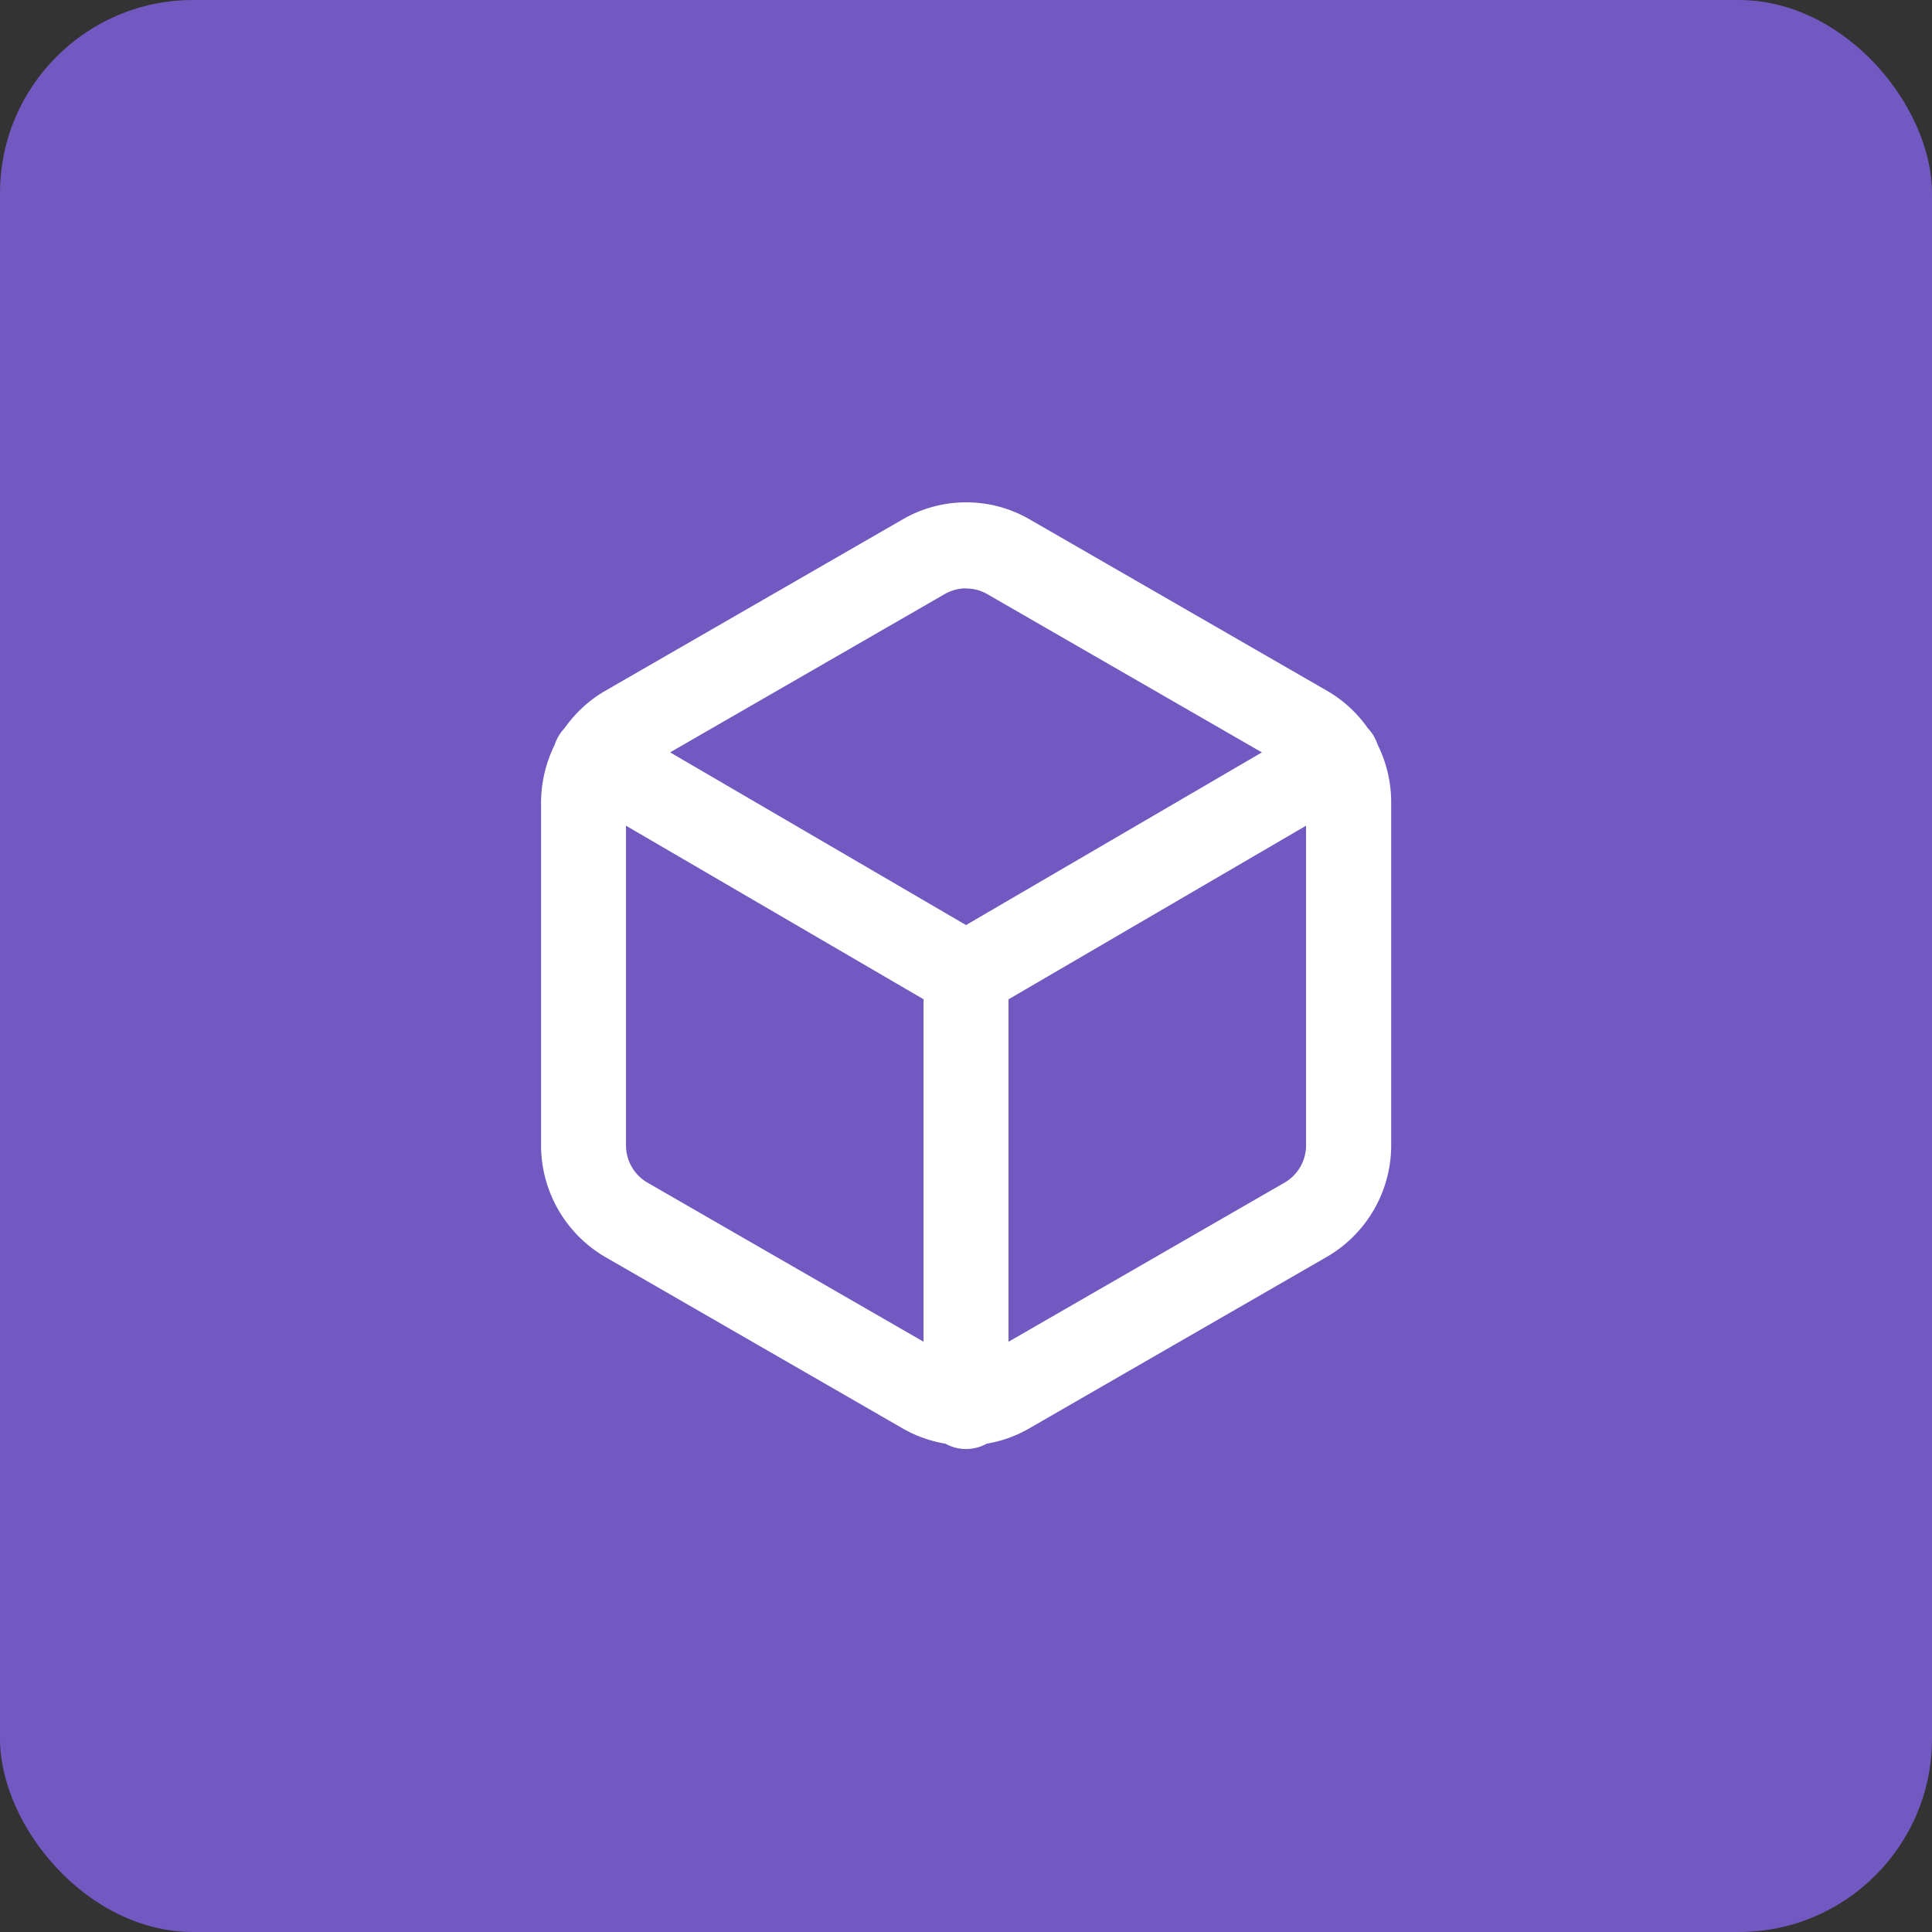 <svg xmlns="http://www.w3.org/2000/svg" width="100" height="100" viewBox="0 0 100 100">
  <rect x="0" y="0" width="100" height="100" fill="#333333" stroke="none"/>
  <g id="Group_5277" data-name="Group 5277" transform="translate(-850 -10085)">
    <g id="Group_5276" data-name="Group 5276">
      <rect id="Rectangle_3994" data-name="Rectangle 3994" width="100" height="100" rx="10" transform="translate(850 10085)" fill="#7159c1"/>
      <path id="Union_652" data-name="Union 652" d="M-6138,43a2.178,2.178,0,0,1-1.064-.276,6.591,6.591,0,0,1-2.232-.8l-15.4-8.876a6.7,6.7,0,0,1-3.3-5.769V9.535a6.775,6.775,0,0,1,.7-2.972,2.2,2.2,0,0,1,.19-.434,2.216,2.216,0,0,1,.322-.432,6.608,6.608,0,0,1,2.092-1.931l15.4-8.876a6.558,6.558,0,0,1,6.6,0l15.4,8.876a6.617,6.617,0,0,1,2.091,1.927,2.178,2.178,0,0,1,.321.429v.007a2.243,2.243,0,0,1,.187.417,6.722,6.722,0,0,1,.7,2.989V27.281a6.68,6.68,0,0,1-3.3,5.755l-15.4,8.876a6.536,6.536,0,0,1-2.238.811,2.186,2.186,0,0,1-1.054.276Zm2.2-5.552,14.3-8.243a2.228,2.228,0,0,0,1.1-1.914V10.737l-15.4,8.987Zm-19.8-10.16a2.229,2.229,0,0,0,1.1,1.917l14.3,8.241V19.72l-15.4-8.983ZM-6138,15.88l15.315-8.937L-6136.9-1.249a2.192,2.192,0,0,0-1.1-.292l0-.007a2.2,2.2,0,0,0-1.1.295l-14.216,8.194Z" transform="translate(7038.001 10117.001)" fill="#fff" stroke="rgba(0,0,0,0)" stroke-miterlimit="10" stroke-width="1"/>
    </g>
  </g>
</svg>
